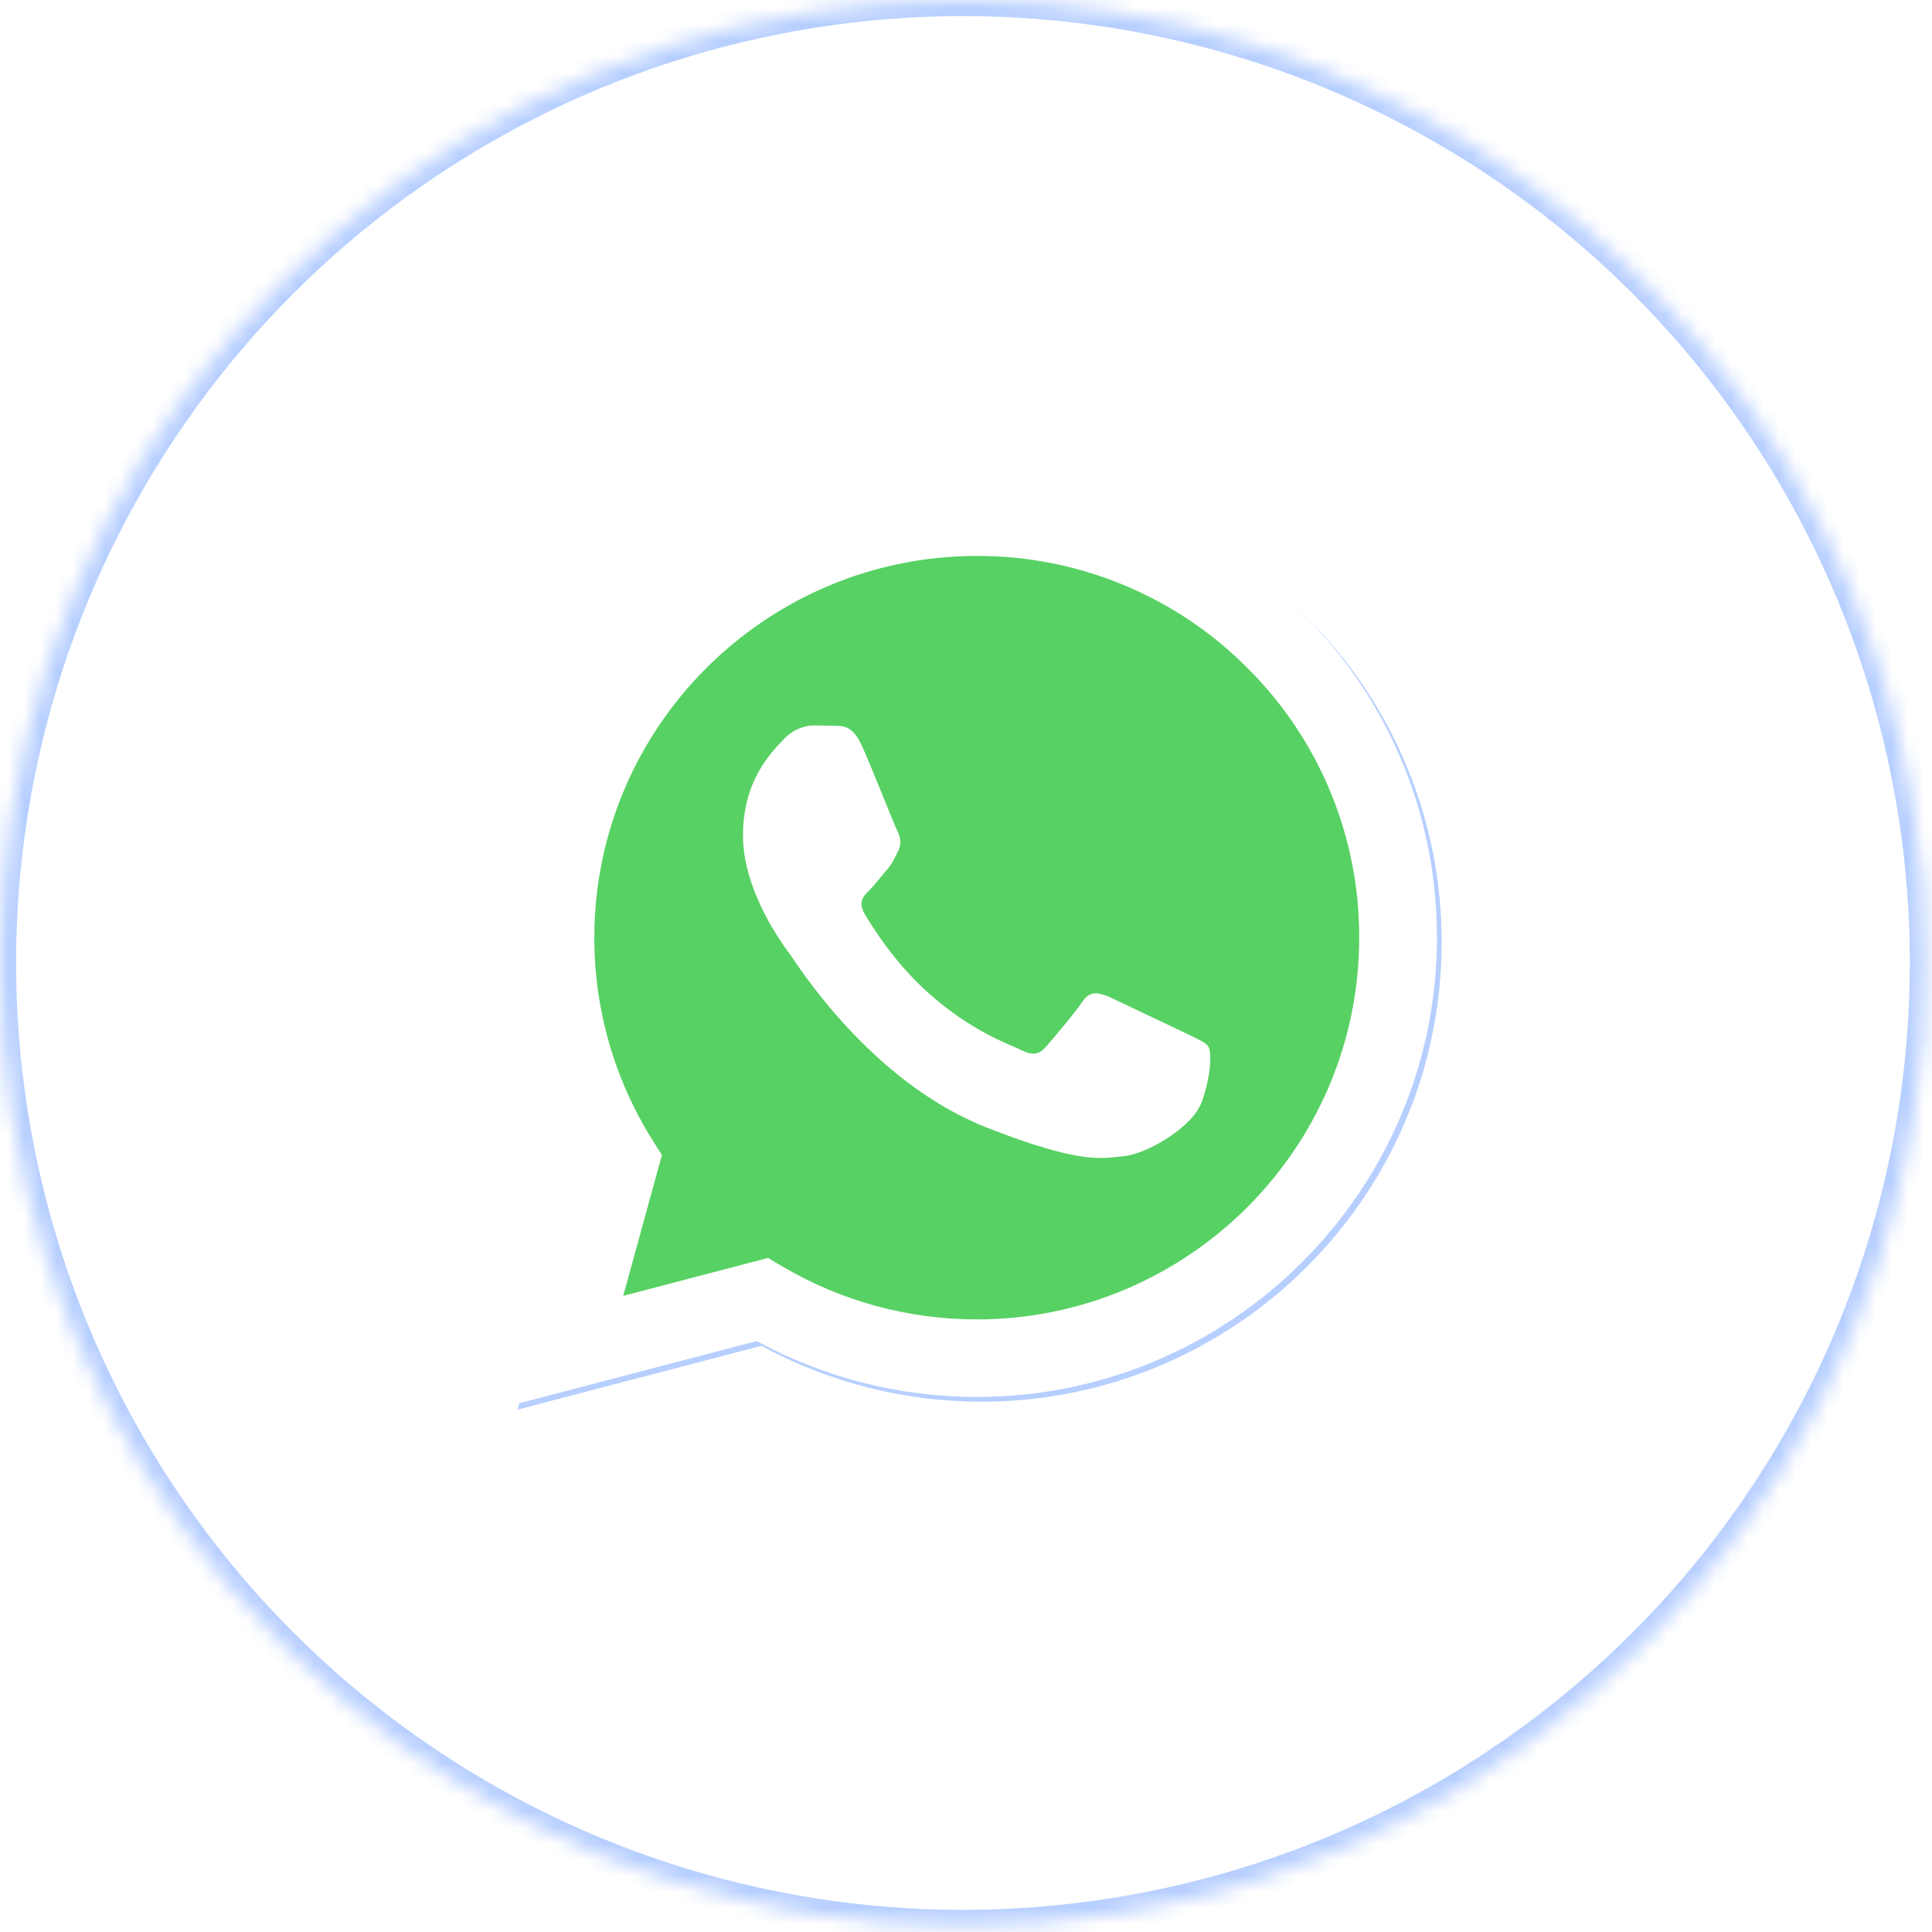 <svg width="120" height="120" viewBox="0 0 120 120" fill="none" xmlns="http://www.w3.org/2000/svg">
<g filter="url(#filter0_d_30_44)">
<path d="M105.188 87.656C105.188 88.413 105.068 89.166 104.835 89.888C104.602 90.61 104.255 91.288 103.81 91.901C103.364 92.513 102.826 93.052 102.213 93.497C101.601 93.943 100.922 94.289 100.2 94.522C99.478 94.755 98.726 94.875 97.969 94.875C97.212 94.875 96.459 94.755 95.737 94.522C95.015 94.289 94.337 93.943 93.724 93.497C92.491 92.601 91.573 91.338 91.103 89.888C90.87 89.166 90.75 88.413 90.75 87.656C90.75 86.899 90.87 86.147 91.103 85.425C91.574 83.975 92.493 82.711 93.726 81.815C94.339 81.37 95.019 81.024 95.739 80.79C96.459 80.557 97.212 80.438 97.969 80.438C98.726 80.438 99.478 80.557 100.2 80.79C101.65 81.262 102.914 82.18 103.81 83.414C104.255 84.026 104.602 84.707 104.835 85.427C105.068 86.147 105.188 86.899 105.188 87.656Z" fill="#1864FF"/>
<mask id="mask0_30_44" style="mask-type:luminance" maskUnits="userSpaceOnUse" x="86" y="76" width="24" height="23">
<path d="M86.625 76.312H109.312V99H86.625V76.312ZM105.188 87.656C105.188 88.413 105.068 89.166 104.835 89.888C104.602 90.61 104.255 91.288 103.81 91.901C103.364 92.513 102.826 93.052 102.213 93.497C101.601 93.943 100.922 94.289 100.2 94.522C99.478 94.755 98.726 94.875 97.969 94.875C97.212 94.875 96.459 94.755 95.737 94.522C95.015 94.289 94.337 93.943 93.724 93.497C92.491 92.601 91.573 91.338 91.103 89.888C90.87 89.166 90.75 88.413 90.75 87.656C90.75 86.899 90.87 86.147 91.103 85.425C91.574 83.975 92.493 82.711 93.726 81.815C94.339 81.37 95.019 81.024 95.739 80.79C96.459 80.557 97.212 80.438 97.969 80.438C98.726 80.438 99.478 80.557 100.2 80.79C101.65 81.262 102.914 82.18 103.81 83.414C104.255 84.026 104.602 84.707 104.835 85.427C105.068 86.147 105.188 86.899 105.188 87.656Z" fill="white"/>
</mask>
<g mask="url(#mask0_30_44)">
<path d="M105.188 87.656C105.188 88.413 105.068 89.166 104.835 89.888C104.602 90.61 104.255 91.288 103.81 91.901C103.364 92.513 102.826 93.052 102.213 93.497C101.601 93.943 100.922 94.289 100.2 94.522C99.478 94.755 98.726 94.875 97.969 94.875C97.212 94.875 96.459 94.755 95.737 94.522C95.015 94.289 94.337 93.943 93.724 93.497C92.491 92.601 91.573 91.338 91.103 89.888C90.87 89.166 90.75 88.413 90.75 87.656C90.75 86.899 90.87 86.147 91.103 85.425C91.574 83.975 92.493 82.711 93.726 81.815C94.339 81.37 95.019 81.024 95.739 80.79C96.459 80.557 97.212 80.438 97.969 80.438C98.726 80.438 99.478 80.557 100.2 80.79C101.65 81.262 102.914 82.18 103.81 83.414C104.255 84.026 104.602 84.707 104.835 85.427C105.068 86.147 105.188 86.899 105.188 87.656Z" stroke="white" stroke-width="4"/>
</g>
<path d="M105.188 87.656C105.188 88.413 105.068 89.166 104.835 89.888C104.602 90.61 104.255 91.288 103.81 91.901C103.364 92.513 102.826 93.052 102.213 93.497C101.601 93.943 100.922 94.289 100.2 94.522C99.478 94.755 98.726 94.875 97.969 94.875C97.212 94.875 96.459 94.755 95.737 94.522C95.015 94.289 94.337 93.943 93.724 93.497C92.491 92.601 91.573 91.338 91.103 89.888C90.87 89.166 90.75 88.413 90.75 87.656C90.75 86.899 90.87 86.147 91.103 85.425C91.574 83.975 92.493 82.711 93.726 81.815C94.339 81.37 95.019 81.024 95.739 80.79C96.459 80.557 97.212 80.438 97.969 80.438C98.726 80.438 99.478 80.557 100.2 80.79C101.65 81.262 102.914 82.18 103.81 83.414C104.255 84.026 104.602 84.707 104.835 85.427C105.068 86.147 105.188 86.899 105.188 87.656Z" fill="#1864FF"/>
<mask id="mask1_30_44" style="mask-type:luminance" maskUnits="userSpaceOnUse" x="86" y="76" width="24" height="23">
<path d="M86.625 76.312H109.312V99H86.625V76.312ZM105.188 87.656C105.188 88.413 105.068 89.166 104.835 89.888C104.602 90.61 104.255 91.288 103.81 91.901C103.364 92.513 102.826 93.052 102.213 93.497C101.601 93.943 100.922 94.289 100.2 94.522C99.478 94.755 98.726 94.875 97.969 94.875C97.212 94.875 96.459 94.755 95.737 94.522C95.015 94.289 94.337 93.943 93.724 93.497C92.491 92.601 91.573 91.338 91.103 89.888C90.87 89.166 90.75 88.413 90.75 87.656C90.75 86.899 90.87 86.147 91.103 85.425C91.574 83.975 92.493 82.711 93.726 81.815C94.339 81.37 95.019 81.024 95.739 80.79C96.459 80.557 97.212 80.438 97.969 80.438C98.726 80.438 99.478 80.557 100.2 80.79C101.65 81.262 102.914 82.18 103.81 83.414C104.255 84.026 104.602 84.707 104.835 85.427C105.068 86.147 105.188 86.899 105.188 87.656Z" fill="white"/>
</mask>
<g mask="url(#mask1_30_44)">
<path d="M105.188 87.656C105.188 88.413 105.068 89.166 104.835 89.888C104.602 90.61 104.255 91.288 103.81 91.901C103.364 92.513 102.826 93.052 102.213 93.497C101.601 93.943 100.922 94.289 100.2 94.522C99.478 94.755 98.726 94.875 97.969 94.875C97.212 94.875 96.459 94.755 95.737 94.522C95.015 94.289 94.337 93.943 93.724 93.497C92.491 92.601 91.573 91.338 91.103 89.888C90.87 89.166 90.75 88.413 90.75 87.656C90.75 86.899 90.87 86.147 91.103 85.425C91.574 83.975 92.493 82.711 93.726 81.815C94.339 81.37 95.019 81.024 95.739 80.79C96.459 80.557 97.212 80.438 97.969 80.438C98.726 80.438 99.478 80.557 100.2 80.79C101.65 81.262 102.914 82.18 103.81 83.414C104.255 84.026 104.602 84.707 104.835 85.427C105.068 86.147 105.188 86.899 105.188 87.656Z" stroke="white" stroke-width="4"/>
</g>
</g>
<path d="M0 59.812C0 66.087 0.986 72.326 2.925 78.295C4.863 84.263 7.734 89.892 11.424 94.97C15.113 100.047 19.578 104.512 24.655 108.201C29.733 111.891 35.362 114.762 41.33 116.7C47.299 118.639 53.538 119.625 59.812 119.625C66.087 119.625 72.326 118.639 78.295 116.7C84.263 114.762 89.892 111.891 94.97 108.201C100.047 104.512 104.512 100.047 108.201 94.97C111.891 89.892 114.762 84.263 116.7 78.295C118.639 72.326 119.625 66.087 119.625 59.812C119.625 53.538 118.637 47.299 116.7 41.33C114.764 35.362 111.891 29.733 108.201 24.655C104.512 19.578 100.047 15.113 94.97 11.424C89.892 7.734 84.263 4.863 78.295 2.925C72.326 0.986 66.087 0 59.812 0C53.538 0 47.299 0.988 41.33 2.925C35.362 4.861 29.733 7.734 24.655 11.424C19.578 15.113 15.113 19.578 11.424 24.655C7.734 29.733 4.863 35.362 2.925 41.33C0.986 47.299 0 53.538 0 59.812Z" fill="white"/>
<mask id="mask2_30_44" style="mask-type:luminance" maskUnits="userSpaceOnUse" x="0" y="0" width="120" height="120">
<path d="M0 59.812C0 66.087 0.986 72.326 2.925 78.295C4.863 84.263 7.734 89.892 11.424 94.97C15.113 100.047 19.578 104.512 24.655 108.201C29.733 111.891 35.362 114.762 41.33 116.7C47.299 118.639 53.538 119.625 59.812 119.625C66.087 119.625 72.326 118.639 78.295 116.7C84.263 114.762 89.892 111.891 94.97 108.201C100.047 104.512 104.512 100.047 108.201 94.97C111.891 89.892 114.762 84.263 116.7 78.295C118.639 72.326 119.625 66.087 119.625 59.812C119.625 53.538 118.637 47.299 116.7 41.33C114.764 35.362 111.891 29.733 108.201 24.655C104.512 19.578 100.047 15.113 94.97 11.424C89.892 7.734 84.263 4.863 78.295 2.925C72.326 0.986 66.087 0 59.812 0C53.538 0 47.299 0.988 41.33 2.925C35.362 4.861 29.733 7.734 24.655 11.424C19.578 15.113 15.113 19.578 11.424 24.655C7.734 29.733 4.863 35.362 2.925 41.33C0.986 47.299 0 53.538 0 59.812Z" fill="white"/>
</mask>
<g mask="url(#mask2_30_44)">
<path d="M0 59.812C0 66.087 0.986 72.326 2.925 78.295C4.863 84.263 7.734 89.892 11.424 94.97C15.113 100.047 19.578 104.512 24.655 108.201C29.733 111.891 35.362 114.762 41.33 116.7C47.299 118.639 53.538 119.625 59.812 119.625C66.087 119.625 72.326 118.639 78.295 116.7C84.263 114.762 89.892 111.891 94.97 108.201C100.047 104.512 104.512 100.047 108.201 94.97C111.891 89.892 114.762 84.263 116.7 78.295C118.639 72.326 119.625 66.087 119.625 59.812C119.625 53.538 118.637 47.299 116.7 41.33C114.764 35.362 111.891 29.733 108.201 24.655C104.512 19.578 100.047 15.113 94.97 11.424C89.892 7.734 84.263 4.863 78.295 2.925C72.326 0.986 66.087 0 59.812 0C53.538 0 47.299 0.988 41.33 2.925C35.362 4.861 29.733 7.734 24.655 11.424C19.578 15.113 15.113 19.578 11.424 24.655C7.734 29.733 4.863 35.362 2.925 41.33C0.986 47.299 0 53.538 0 59.812Z" stroke="#B7CFFF" stroke-width="2"/>
</g>
<g filter="url(#filter1_f_30_44)">
<path d="M47.994 78.429L48.863 78.942C52.524 81.106 56.7 82.247 60.953 82.246H60.961C74.054 82.246 84.711 71.614 84.715 58.544C84.724 55.428 84.115 52.341 82.921 49.463C81.728 46.584 79.975 43.972 77.764 41.776C75.564 39.566 72.947 37.814 70.065 36.622C67.182 35.428 64.09 34.818 60.969 34.825C47.867 34.825 37.209 45.458 37.205 58.526C37.199 62.989 38.457 67.361 40.837 71.14L41.403 72.037L39.002 80.782L47.994 78.429ZM32.142 87.557L36.197 72.779C33.692 68.446 32.376 63.529 32.381 58.523C32.389 42.799 45.21 30.007 60.963 30.007C68.609 30.011 75.784 32.981 81.18 38.371C83.84 41.013 85.949 44.156 87.385 47.62C88.821 51.083 89.554 54.797 89.543 58.546C89.537 74.269 76.715 87.062 60.961 87.062H60.949C56.178 87.062 51.483 85.869 47.291 83.591L32.142 87.557Z" fill="#1864FF" fill-opacity="0.31"/>
</g>
<path d="M31.849 87.262L35.904 72.484C33.399 68.151 32.083 63.234 32.088 58.228C32.095 42.504 44.915 29.712 60.67 29.712C68.316 29.716 75.492 32.687 80.887 38.076C86.283 43.465 89.253 50.63 89.251 58.251C89.244 73.974 76.422 86.767 60.668 86.767H60.656C55.885 86.767 51.19 85.574 46.998 83.296L31.849 87.262Z" fill="white"/>
<path d="M60.679 34.531C47.576 34.531 36.919 45.163 36.915 58.231C36.908 62.694 38.166 67.066 40.547 70.845L41.112 71.742L38.711 80.487L47.701 78.134L48.57 78.647C52.231 80.811 56.407 81.952 60.66 81.951H60.668C73.761 81.951 84.418 71.319 84.422 58.249C84.432 55.134 83.823 52.048 82.63 49.17C81.436 46.291 79.683 43.678 77.472 41.481C75.273 39.272 72.658 37.519 69.774 36.327C66.891 35.133 63.799 34.523 60.679 34.531Z" fill="url(#paint0_linear_30_44)"/>
<path fill-rule="evenodd" clip-rule="evenodd" d="M53.526 46.307C52.99 45.121 52.427 45.096 51.919 45.076L50.55 45.059C50.074 45.059 49.3 45.237 48.646 45.95C47.992 46.664 46.147 48.388 46.147 51.895C46.147 55.401 48.706 58.789 49.063 59.266C49.42 59.742 54.002 67.167 61.263 70.024C67.295 72.398 68.522 71.925 69.832 71.808C71.142 71.69 74.058 70.084 74.652 68.419C75.246 66.755 75.248 65.33 75.069 65.031C74.889 64.731 74.415 64.556 73.699 64.199L68.82 61.881C68.166 61.644 67.689 61.524 67.213 62.238C66.736 62.952 65.369 64.556 64.952 65.033C64.536 65.509 64.119 65.569 63.406 65.212C62.692 64.855 60.39 64.103 57.663 61.675C55.541 59.786 54.108 57.453 53.691 56.739C53.275 56.026 53.648 55.64 54.005 55.285C54.324 54.966 54.718 54.452 55.077 54.038C55.436 53.623 55.553 53.324 55.791 52.849C56.028 52.375 55.91 51.956 55.731 51.602C55.551 51.247 54.166 47.72 53.53 46.311" fill="white"/>
<defs>
<filter id="filter0_d_30_44" x="86.75" y="77.438" width="22.438" height="22.438" filterUnits="userSpaceOnUse" color-interpolation-filters="sRGB">
<feFlood flood-opacity="0" result="BackgroundImageFix"/>
<feColorMatrix in="SourceAlpha" type="matrix" values="0 0 0 0 0 0 0 0 0 0 0 0 0 0 0 0 0 0 127 0" result="hardAlpha"/>
<feOffset dy="1"/>
<feGaussianBlur stdDeviation="1"/>
<feColorMatrix type="matrix" values="0 0 0 0 0 0 0 0 0 0.047 0 0 0 0 0.169 0 0 0 0.08 0"/>
<feBlend mode="normal" in2="BackgroundImageFix" result="effect1_dropShadow_30_44"/>
<feBlend mode="normal" in="SourceGraphic" in2="effect1_dropShadow_30_44" result="shape"/>
</filter>
<filter id="filter1_f_30_44" x="25.08" y="22.945" width="71.526" height="71.674" filterUnits="userSpaceOnUse" color-interpolation-filters="sRGB">
<feFlood flood-opacity="0" result="BackgroundImageFix"/>
<feBlend mode="normal" in="SourceGraphic" in2="BackgroundImageFix" result="shape"/>
<feGaussianBlur stdDeviation="3.531" result="effect1_foregroundBlur_30_44"/>
</filter>
<linearGradient id="paint0_linear_30_44" x1="572.945" y1="99.972" x2="578.483" y2="1031.7" gradientUnits="userSpaceOnUse">
<stop stop-color="#57D163"/>
<stop offset="1" stop-color="#23B33A"/>
</linearGradient>
</defs>
</svg>
